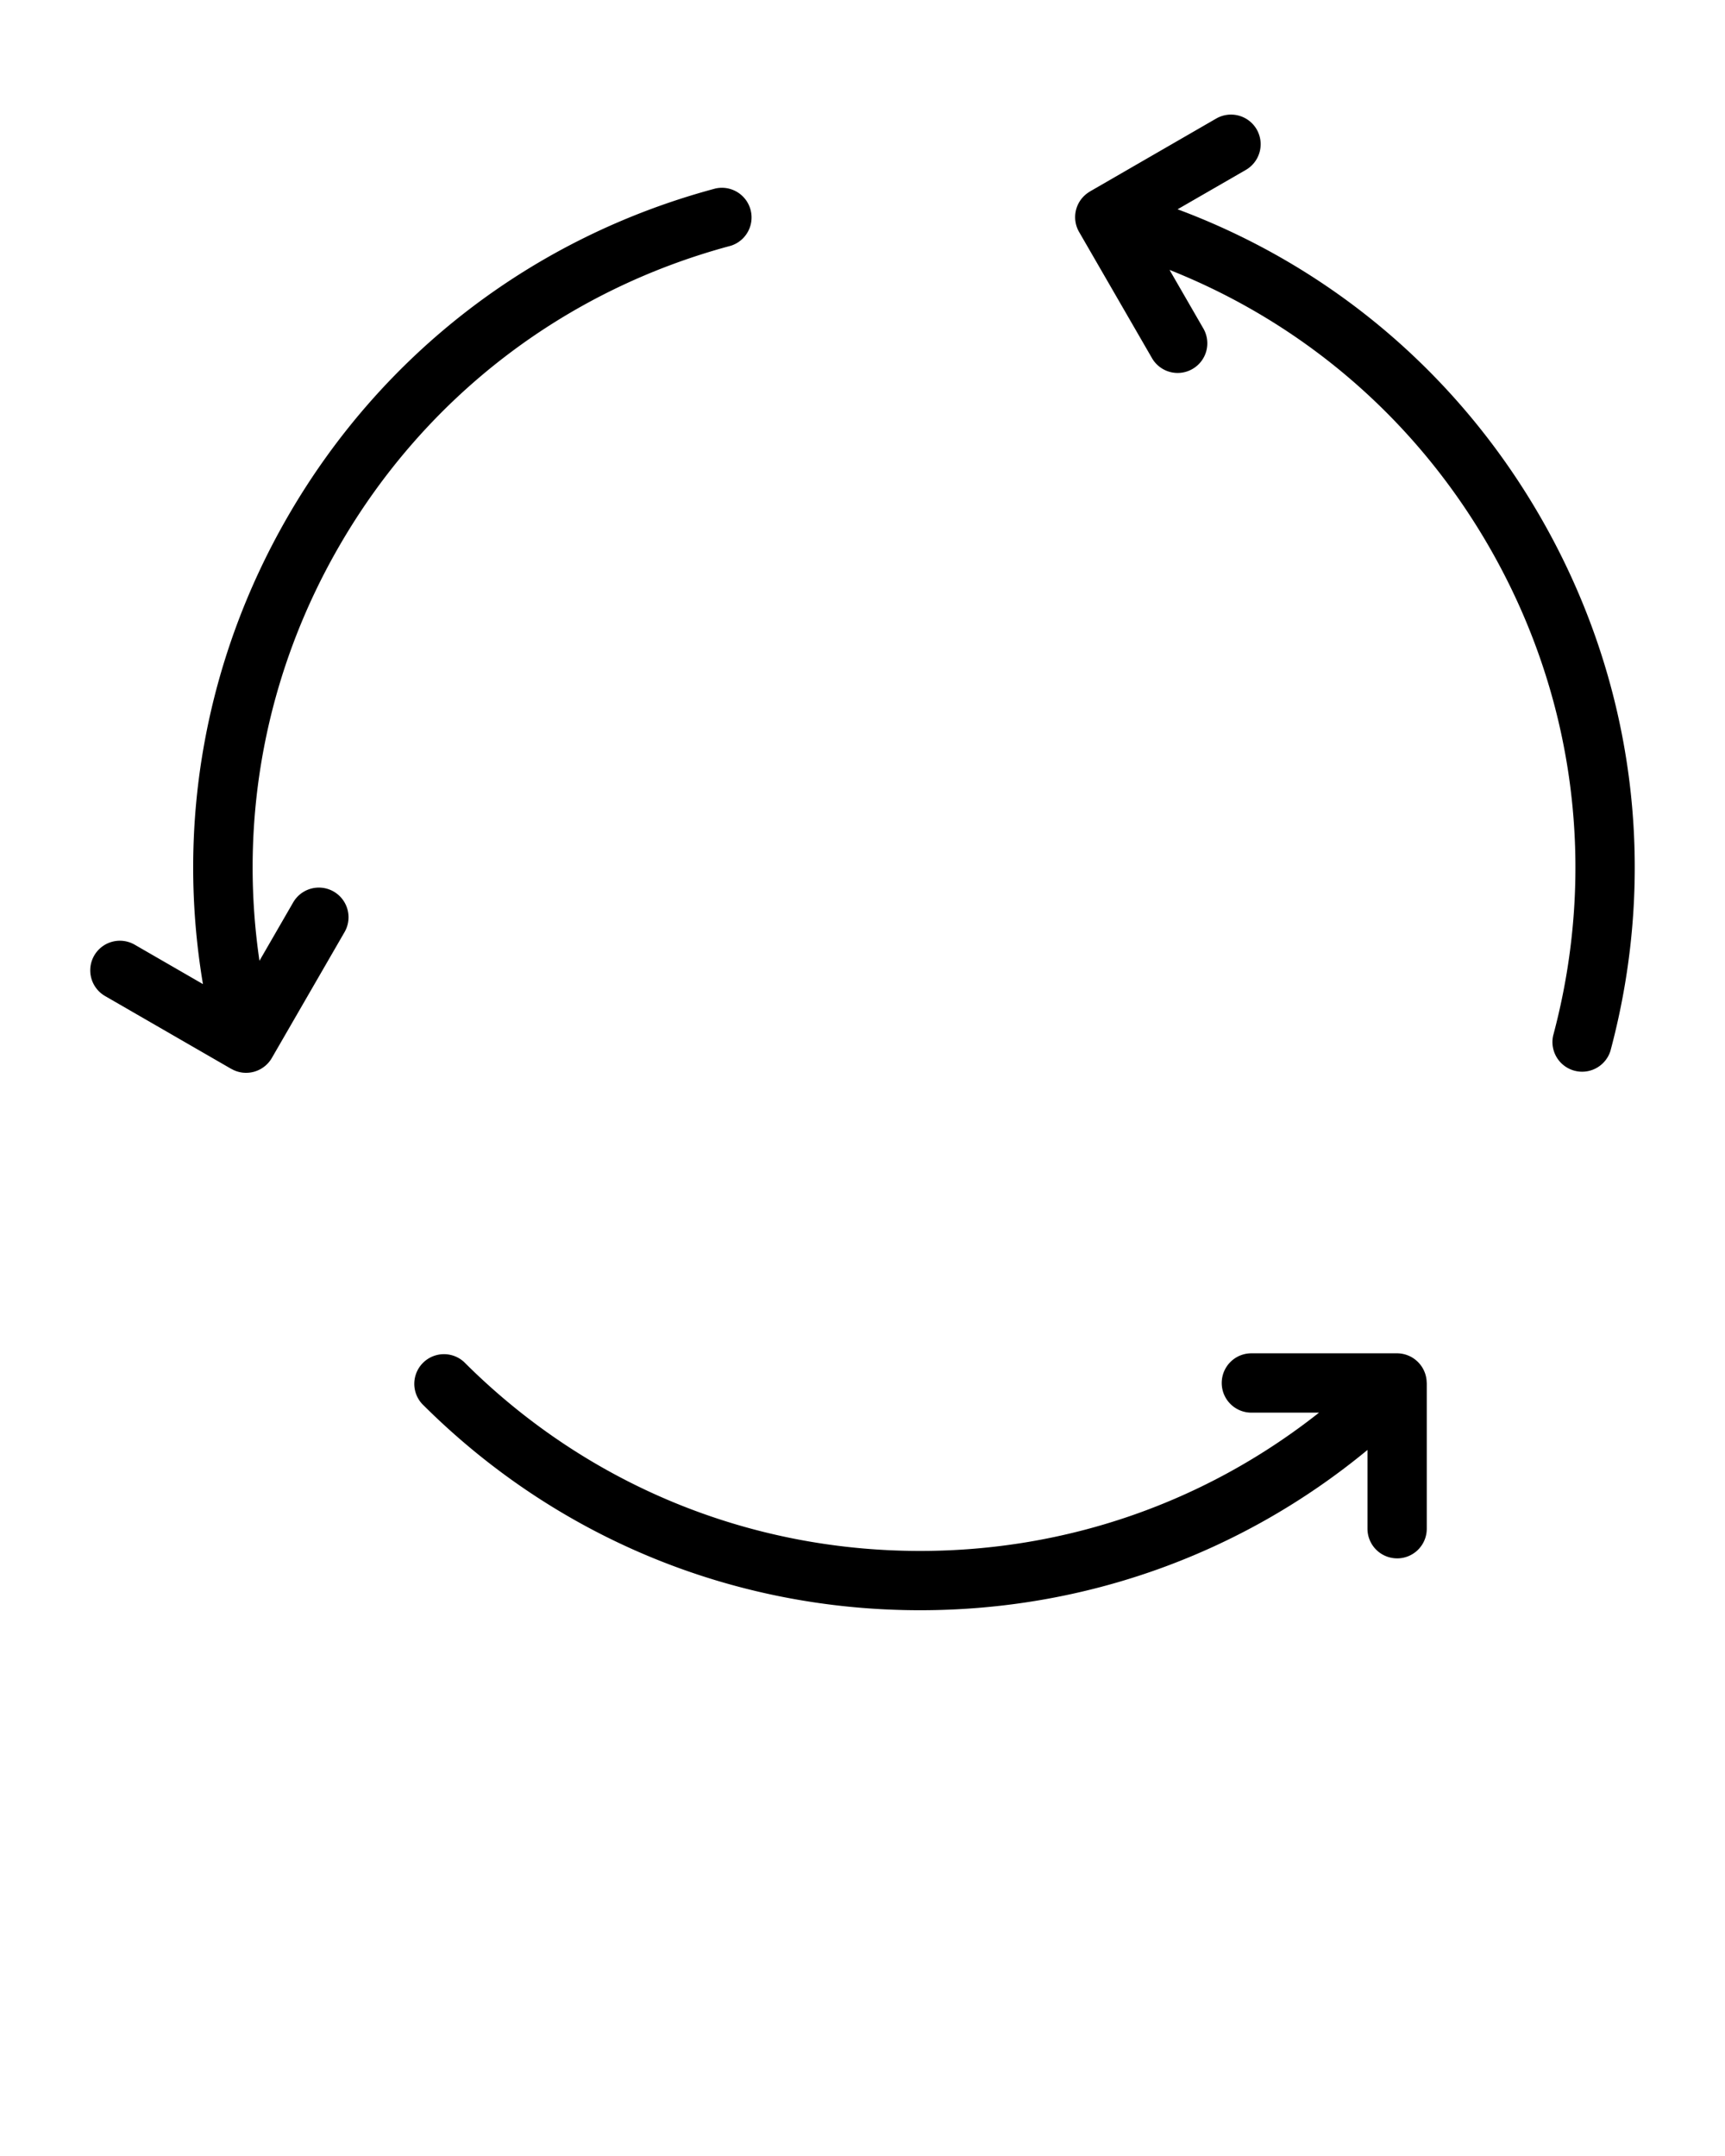 <svg viewBox="0 0 100 125" xml:space="preserve" xmlns="http://www.w3.org/2000/svg"><g fill="currentColor"><path d="M80.992 90.35a1.718 1.718 0 0 1-1.718-1.72v-4.565c-7.288 6.017-16.359 9.293-25.933 9.293-10.905 0-21.159-4.247-28.868-11.96a1.72 1.72 0 0 1 2.431-2.43c7.061 7.062 16.45 10.952 26.437 10.952 8.497 0 16.559-2.827 23.125-8.018h-3.921c-.952 0-1.72-.77-1.72-1.72s.768-1.72 1.72-1.72h8.446a1.725 1.725 0 0 1 1.716 1.703c0 .006.004.012.004.018v8.448a1.717 1.717 0 0 1-1.719 1.72zM5.462 55.4a1.718 1.718 0 0 1 2.349-.627l3.954 2.283c-1.566-9.321.131-18.814 4.917-27.107 5.453-9.443 14.258-16.198 24.792-19.02a1.72 1.72 0 0 1 .889 3.32c-9.646 2.584-17.709 8.77-22.702 17.42-4.249 7.357-5.832 15.754-4.62 24.036l1.961-3.396a1.72 1.72 0 0 1 2.979 1.72l-4.225 7.315a1.727 1.727 0 0 1-1.713.842 1.707 1.707 0 0 1-.618-.208c-.005-.003-.012-.003-.018-.006l-7.316-4.224a1.719 1.719 0 0 1-.629-2.348zM72.852 7.503a1.721 1.721 0 0 1-.631 2.349l-3.955 2.282c8.855 3.303 16.228 9.52 21.017 17.813 5.451 9.444 6.899 20.446 4.076 30.98a1.72 1.72 0 0 1-3.32-.89c2.584-9.646 1.26-19.722-3.734-28.371-4.248-7.357-10.729-12.928-18.506-16.018l1.96 3.396a1.717 1.717 0 0 1-.629 2.348 1.716 1.716 0 0 1-2.349-.63l-4.225-7.314a1.716 1.716 0 0 1 .616-2.336c.006-.003.009-.01.015-.012l7.315-4.225a1.72 1.72 0 0 1 2.35.628z"/></g></svg>
